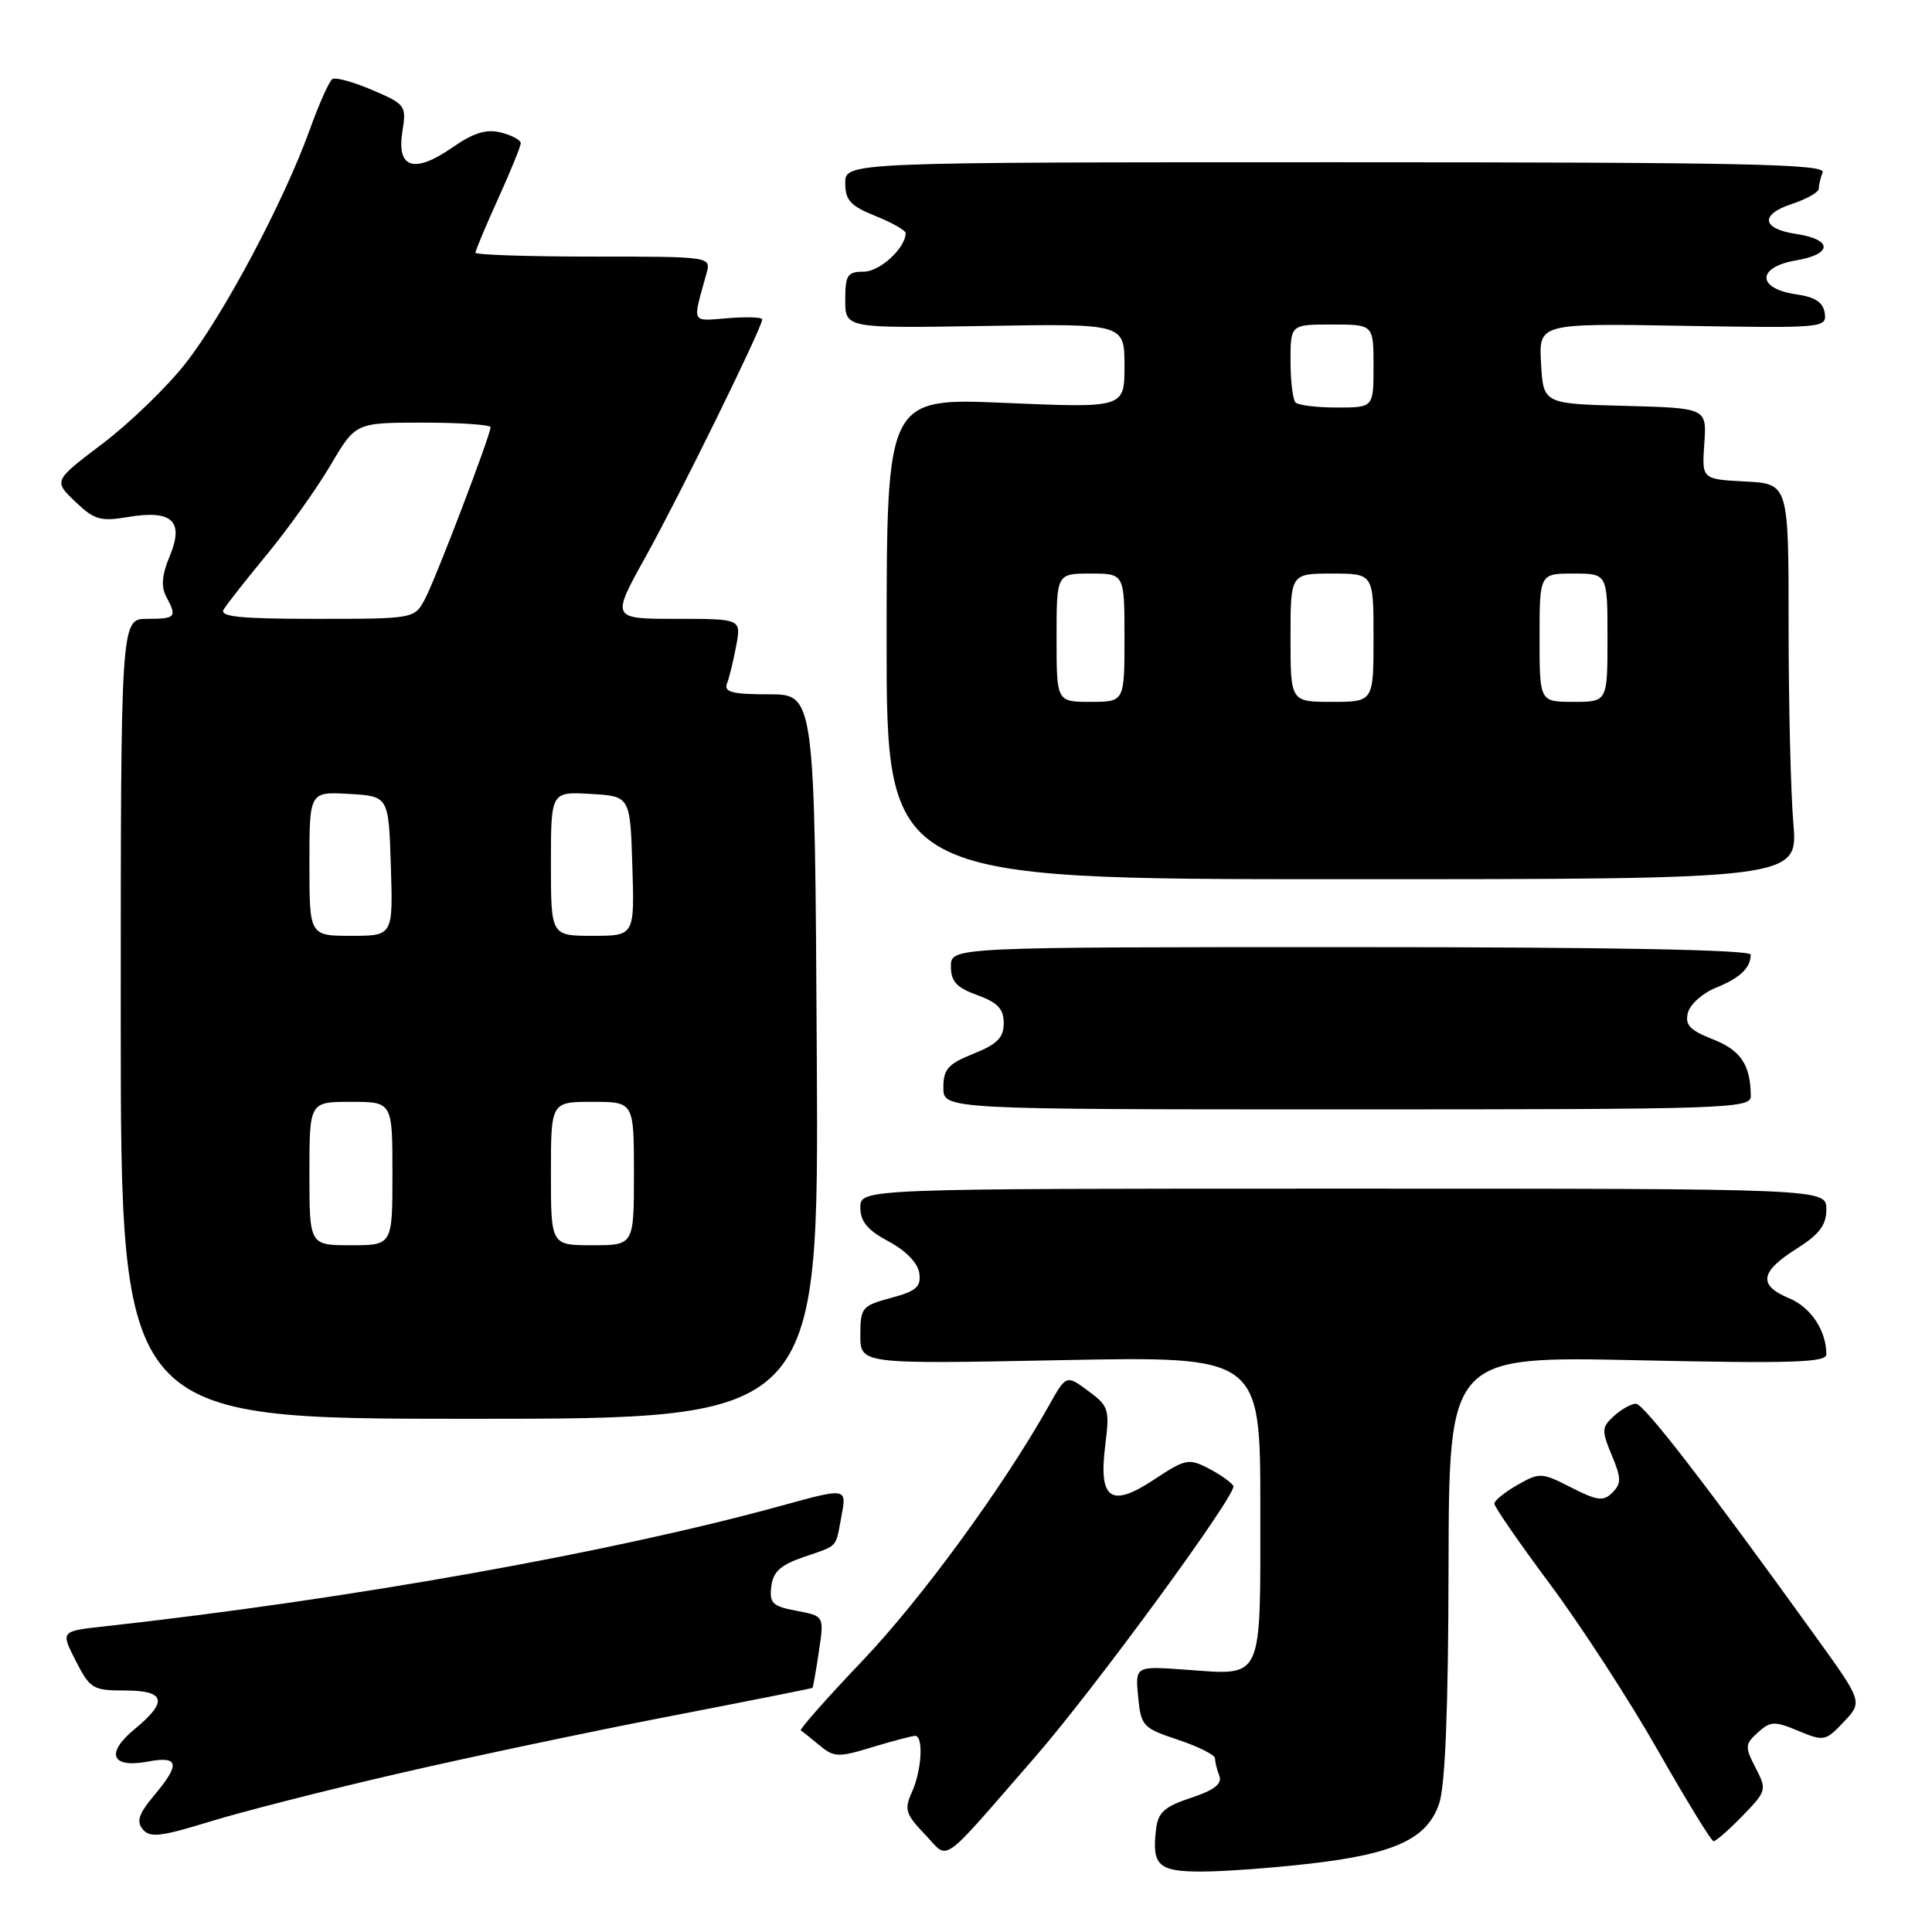<?xml version="1.0" encoding="UTF-8" standalone="no"?>
<!DOCTYPE svg PUBLIC "-//W3C//DTD SVG 1.1//EN" "http://www.w3.org/Graphics/SVG/1.1/DTD/svg11.dtd" >
<svg xmlns="http://www.w3.org/2000/svg" xmlns:xlink="http://www.w3.org/1999/xlink" version="1.1" viewBox="0 0 256 256">
 <g >
 <path fill="currentColor"
d=" M 173.50 246.95 C 184.80 245.66 189.10 243.67 190.69 239.00 C 191.50 236.63 191.91 226.45 191.94 207.60 C 192.00 179.70 192.00 179.70 217.00 180.24 C 237.40 180.69 242.00 180.54 242.00 179.46 C 242.00 176.32 239.95 173.22 237.08 172.03 C 232.95 170.32 233.20 168.53 238.00 165.50 C 241.08 163.56 242.00 162.34 242.00 160.24 C 242.00 157.50 242.00 157.50 178.00 157.50 C 114.00 157.50 114.00 157.50 114.00 160.00 C 114.00 161.86 114.96 163.01 117.75 164.50 C 120.04 165.72 121.62 167.36 121.81 168.69 C 122.07 170.51 121.42 171.08 118.06 171.98 C 114.21 173.02 114.00 173.27 114.00 176.92 C 114.00 180.75 114.00 180.75 140.50 180.23 C 167.00 179.71 167.00 179.71 167.00 199.80 C 167.00 223.05 167.49 221.98 157.09 221.24 C 150.42 220.76 150.42 220.76 150.81 224.83 C 151.18 228.72 151.43 228.98 156.10 230.53 C 158.80 231.43 161.00 232.54 161.00 233.00 C 161.00 233.46 161.25 234.50 161.57 235.31 C 161.97 236.37 160.90 237.20 157.82 238.22 C 154.28 239.39 153.44 240.15 153.18 242.41 C 152.61 247.19 153.49 248.00 159.22 247.99 C 162.12 247.99 168.55 247.52 173.50 246.95 Z  M 137.14 232.83 C 145.11 223.67 164.01 197.83 163.43 196.89 C 163.12 196.39 161.63 195.34 160.11 194.56 C 157.53 193.22 157.04 193.32 152.97 196.02 C 147.19 199.85 145.55 198.72 146.45 191.52 C 147.05 186.74 146.92 186.31 144.19 184.30 C 141.28 182.15 141.28 182.15 138.94 186.33 C 132.93 197.02 122.08 211.87 114.28 220.06 C 109.57 225.00 105.90 229.16 106.11 229.29 C 106.32 229.42 107.44 230.31 108.58 231.26 C 110.50 232.86 111.06 232.89 115.58 231.51 C 118.29 230.69 120.84 230.02 121.25 230.01 C 122.40 229.99 122.14 234.60 120.83 237.47 C 119.79 239.75 119.99 240.38 122.57 243.08 C 125.85 246.49 124.27 247.60 137.14 232.83 Z  M 52.50 235.07 C 61.85 232.90 78.05 229.48 88.50 227.46 C 98.95 225.44 107.57 223.73 107.66 223.65 C 107.74 223.57 108.13 221.39 108.51 218.81 C 109.21 214.13 109.21 214.13 105.55 213.44 C 102.36 212.85 101.93 212.43 102.20 210.22 C 102.43 208.28 103.42 207.37 106.42 206.34 C 111.19 204.69 110.68 205.24 111.51 200.82 C 112.20 197.13 112.20 197.13 103.52 199.52 C 80.91 205.74 46.16 211.93 13.77 215.51 C 8.03 216.14 8.03 216.14 10.04 220.07 C 11.92 223.76 12.31 224.00 16.52 224.00 C 21.92 224.00 22.30 225.44 17.86 229.10 C 13.94 232.32 14.74 234.33 19.58 233.42 C 23.73 232.64 23.93 233.74 20.39 237.94 C 18.38 240.34 18.05 241.35 18.92 242.40 C 19.87 243.54 21.32 243.37 27.78 241.38 C 32.02 240.07 43.15 237.23 52.50 235.07 Z  M 230.89 240.61 C 234.09 237.32 234.13 237.15 232.62 234.24 C 231.19 231.46 231.21 231.12 232.93 229.56 C 234.60 228.05 235.13 228.03 238.29 229.35 C 241.68 230.76 241.89 230.72 244.31 228.16 C 246.82 225.50 246.82 225.50 240.56 216.82 C 226.18 196.84 217.81 186.00 216.77 186.00 C 216.16 186.00 214.85 186.73 213.87 187.62 C 212.22 189.11 212.20 189.54 213.56 192.81 C 214.84 195.86 214.85 196.57 213.66 197.77 C 212.46 198.97 211.67 198.87 208.19 197.10 C 204.28 195.10 204.01 195.09 201.07 196.76 C 199.39 197.72 198.01 198.83 198.01 199.24 C 198.00 199.65 201.34 204.48 205.42 209.96 C 209.50 215.45 215.92 225.33 219.67 231.93 C 223.43 238.53 226.75 243.95 227.05 243.97 C 227.36 243.98 229.08 242.48 230.89 240.61 Z  M 108.23 140.00 C 107.96 92.00 107.96 92.00 101.87 92.00 C 97.01 92.00 95.90 91.71 96.33 90.57 C 96.64 89.79 97.18 87.54 97.55 85.57 C 98.22 82.00 98.22 82.00 89.60 82.00 C 80.98 82.00 80.98 82.00 85.56 73.75 C 90.00 65.77 101.00 43.38 101.00 42.32 C 101.00 42.03 98.95 41.96 96.45 42.16 C 91.51 42.55 91.73 43.02 93.61 36.25 C 94.23 34.00 94.23 34.00 78.62 34.00 C 70.03 34.00 63.00 33.77 63.00 33.48 C 63.00 33.19 64.35 29.98 66.00 26.34 C 67.65 22.70 69.00 19.38 69.00 18.97 C 69.00 18.56 67.82 17.92 66.38 17.56 C 64.43 17.07 62.75 17.59 59.90 19.57 C 54.86 23.06 52.53 22.30 53.32 17.42 C 53.87 14.00 53.74 13.82 49.36 11.94 C 46.86 10.87 44.48 10.21 44.05 10.47 C 43.63 10.73 42.27 13.76 41.03 17.22 C 37.60 26.74 29.58 41.81 24.55 48.19 C 22.08 51.33 17.14 56.10 13.57 58.80 C 7.09 63.71 7.09 63.71 9.96 66.46 C 12.48 68.88 13.31 69.12 16.95 68.51 C 22.81 67.52 24.43 69.03 22.49 73.69 C 21.46 76.14 21.32 77.73 22.01 79.02 C 23.49 81.78 23.30 82.00 19.50 82.00 C 16.00 82.00 16.00 82.00 16.00 135.00 C 16.00 188.00 16.00 188.00 62.25 188.00 C 108.50 188.00 108.50 188.00 108.23 140.00 Z  M 231.99 145.25 C 231.95 141.09 230.68 139.18 226.98 137.72 C 223.90 136.51 223.24 135.81 223.66 134.19 C 223.95 133.07 225.61 131.59 227.35 130.89 C 230.57 129.58 231.96 128.27 231.98 126.50 C 231.99 125.85 213.68 125.50 179.00 125.50 C 126.00 125.50 126.00 125.50 126.00 128.05 C 126.00 130.05 126.75 130.87 129.50 131.86 C 132.20 132.84 133.00 133.69 133.00 135.57 C 133.00 137.49 132.14 138.36 129.00 139.62 C 125.62 140.97 125.00 141.67 125.00 144.11 C 125.00 147.00 125.00 147.00 178.50 147.00 C 228.79 147.00 232.00 146.90 231.99 145.25 Z  M 237.63 109.10 C 237.28 105.03 237.00 93.24 237.00 82.90 C 237.00 64.10 237.00 64.10 231.25 63.80 C 225.50 63.50 225.50 63.50 225.83 58.78 C 226.16 54.07 226.16 54.07 215.33 53.78 C 204.50 53.50 204.50 53.50 204.20 48.17 C 203.89 42.84 203.89 42.84 222.98 43.17 C 241.60 43.49 242.07 43.45 241.79 41.50 C 241.58 40.06 240.53 39.36 238.01 39.00 C 232.76 38.25 232.75 35.39 238.00 34.50 C 242.85 33.68 242.85 31.73 238.00 31.00 C 233.43 30.32 233.16 28.43 237.45 27.02 C 239.40 26.37 241.00 25.47 241.00 25.00 C 241.00 24.54 241.23 23.56 241.51 22.83 C 241.93 21.73 230.74 21.50 177.01 21.50 C 112.00 21.50 112.00 21.50 112.00 24.26 C 112.00 26.54 112.69 27.29 116.00 28.62 C 118.20 29.50 120.00 30.52 120.00 30.89 C 120.00 32.86 116.59 36.00 114.44 36.00 C 112.29 36.00 112.00 36.44 112.00 39.75 C 112.00 43.50 112.00 43.50 130.50 43.19 C 149.00 42.88 149.00 42.88 149.00 48.47 C 149.00 54.06 149.00 54.06 133.25 53.39 C 117.50 52.71 117.50 52.71 117.48 84.61 C 117.46 116.50 117.46 116.50 177.85 116.50 C 238.25 116.50 238.25 116.50 237.63 109.10 Z  M 41.00 155.50 C 41.00 146.00 41.00 146.00 46.50 146.00 C 52.00 146.00 52.00 146.00 52.00 155.50 C 52.00 165.00 52.00 165.00 46.50 165.00 C 41.00 165.00 41.00 165.00 41.00 155.50 Z  M 73.00 155.50 C 73.00 146.00 73.00 146.00 78.50 146.00 C 84.00 146.00 84.00 146.00 84.00 155.50 C 84.00 165.00 84.00 165.00 78.50 165.00 C 73.00 165.00 73.00 165.00 73.00 155.50 Z  M 41.00 114.45 C 41.00 104.90 41.00 104.90 46.25 105.20 C 51.50 105.50 51.50 105.50 51.79 114.75 C 52.08 124.00 52.08 124.00 46.54 124.00 C 41.00 124.00 41.00 124.00 41.00 114.45 Z  M 73.00 114.45 C 73.00 104.90 73.00 104.90 78.25 105.20 C 83.50 105.50 83.50 105.50 83.79 114.75 C 84.08 124.00 84.08 124.00 78.54 124.00 C 73.00 124.00 73.00 124.00 73.00 114.45 Z  M 29.64 80.75 C 30.06 80.06 32.67 76.74 35.45 73.37 C 38.23 69.99 41.99 64.71 43.81 61.62 C 47.12 56.00 47.12 56.00 56.06 56.00 C 60.98 56.00 65.00 56.28 65.00 56.61 C 65.00 57.64 57.88 76.33 56.37 79.25 C 54.95 82.00 54.95 82.00 41.92 82.00 C 31.75 82.00 29.05 81.72 29.64 80.75 Z  M 140.00 84.50 C 140.00 76.00 140.00 76.00 144.50 76.00 C 149.00 76.00 149.00 76.00 149.00 84.50 C 149.00 93.00 149.00 93.00 144.50 93.00 C 140.00 93.00 140.00 93.00 140.00 84.50 Z  M 171.00 84.50 C 171.00 76.00 171.00 76.00 176.50 76.00 C 182.00 76.00 182.00 76.00 182.00 84.50 C 182.00 93.00 182.00 93.00 176.50 93.00 C 171.00 93.00 171.00 93.00 171.00 84.50 Z  M 204.00 84.50 C 204.00 76.00 204.00 76.00 208.50 76.00 C 213.00 76.00 213.00 76.00 213.00 84.50 C 213.00 93.00 213.00 93.00 208.50 93.00 C 204.00 93.00 204.00 93.00 204.00 84.50 Z  M 171.67 53.33 C 171.30 52.97 171.00 50.49 171.00 47.83 C 171.00 43.00 171.00 43.00 176.50 43.00 C 182.00 43.00 182.00 43.00 182.00 48.50 C 182.00 54.00 182.00 54.00 177.17 54.00 C 174.51 54.00 172.03 53.70 171.67 53.33 Z "/>
</g>
</svg>